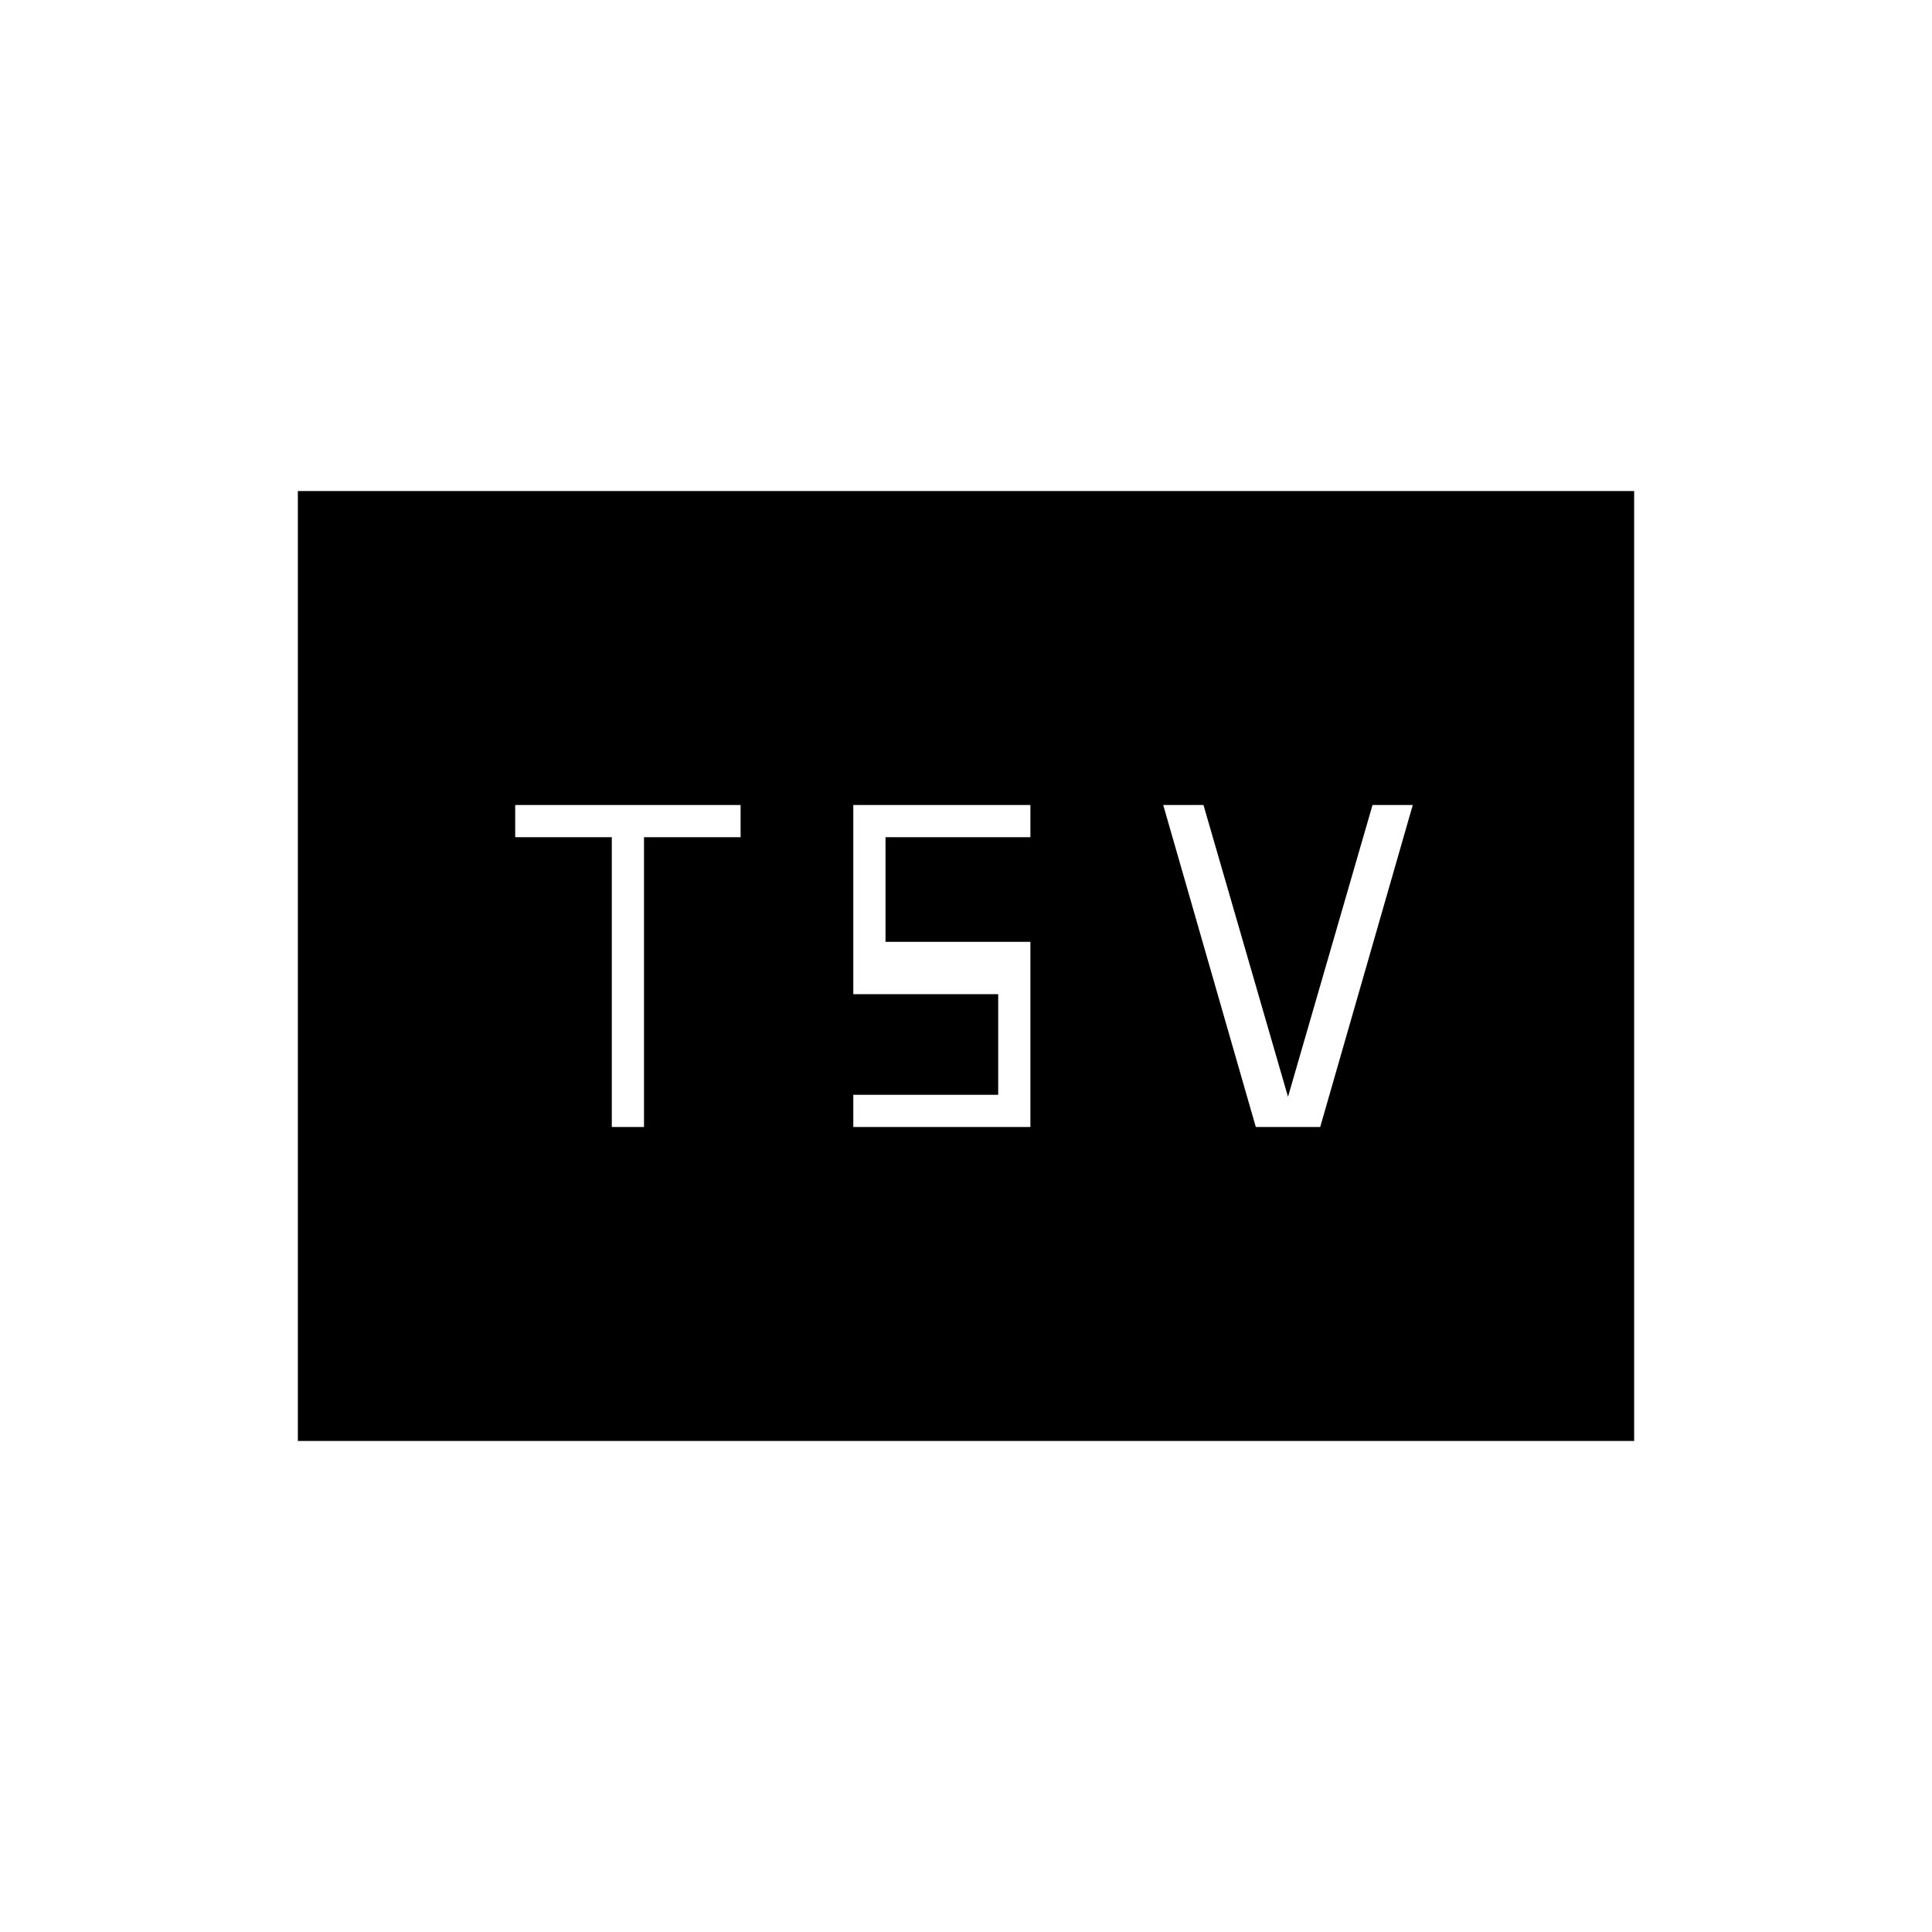 <svg xmlns="http://www.w3.org/2000/svg" height="20" viewBox="0 -960 960 960" width="20"><path d="M304-400h16v-144h48v-16H256v16h48v144Zm120 0h88v-92h-72v-52h72v-16h-88v94h72v50h-72v16Zm200 0h32l46-160h-20l-42 145-42-145h-20l46 160ZM148-244v-472h664v472H148Z"/></svg>